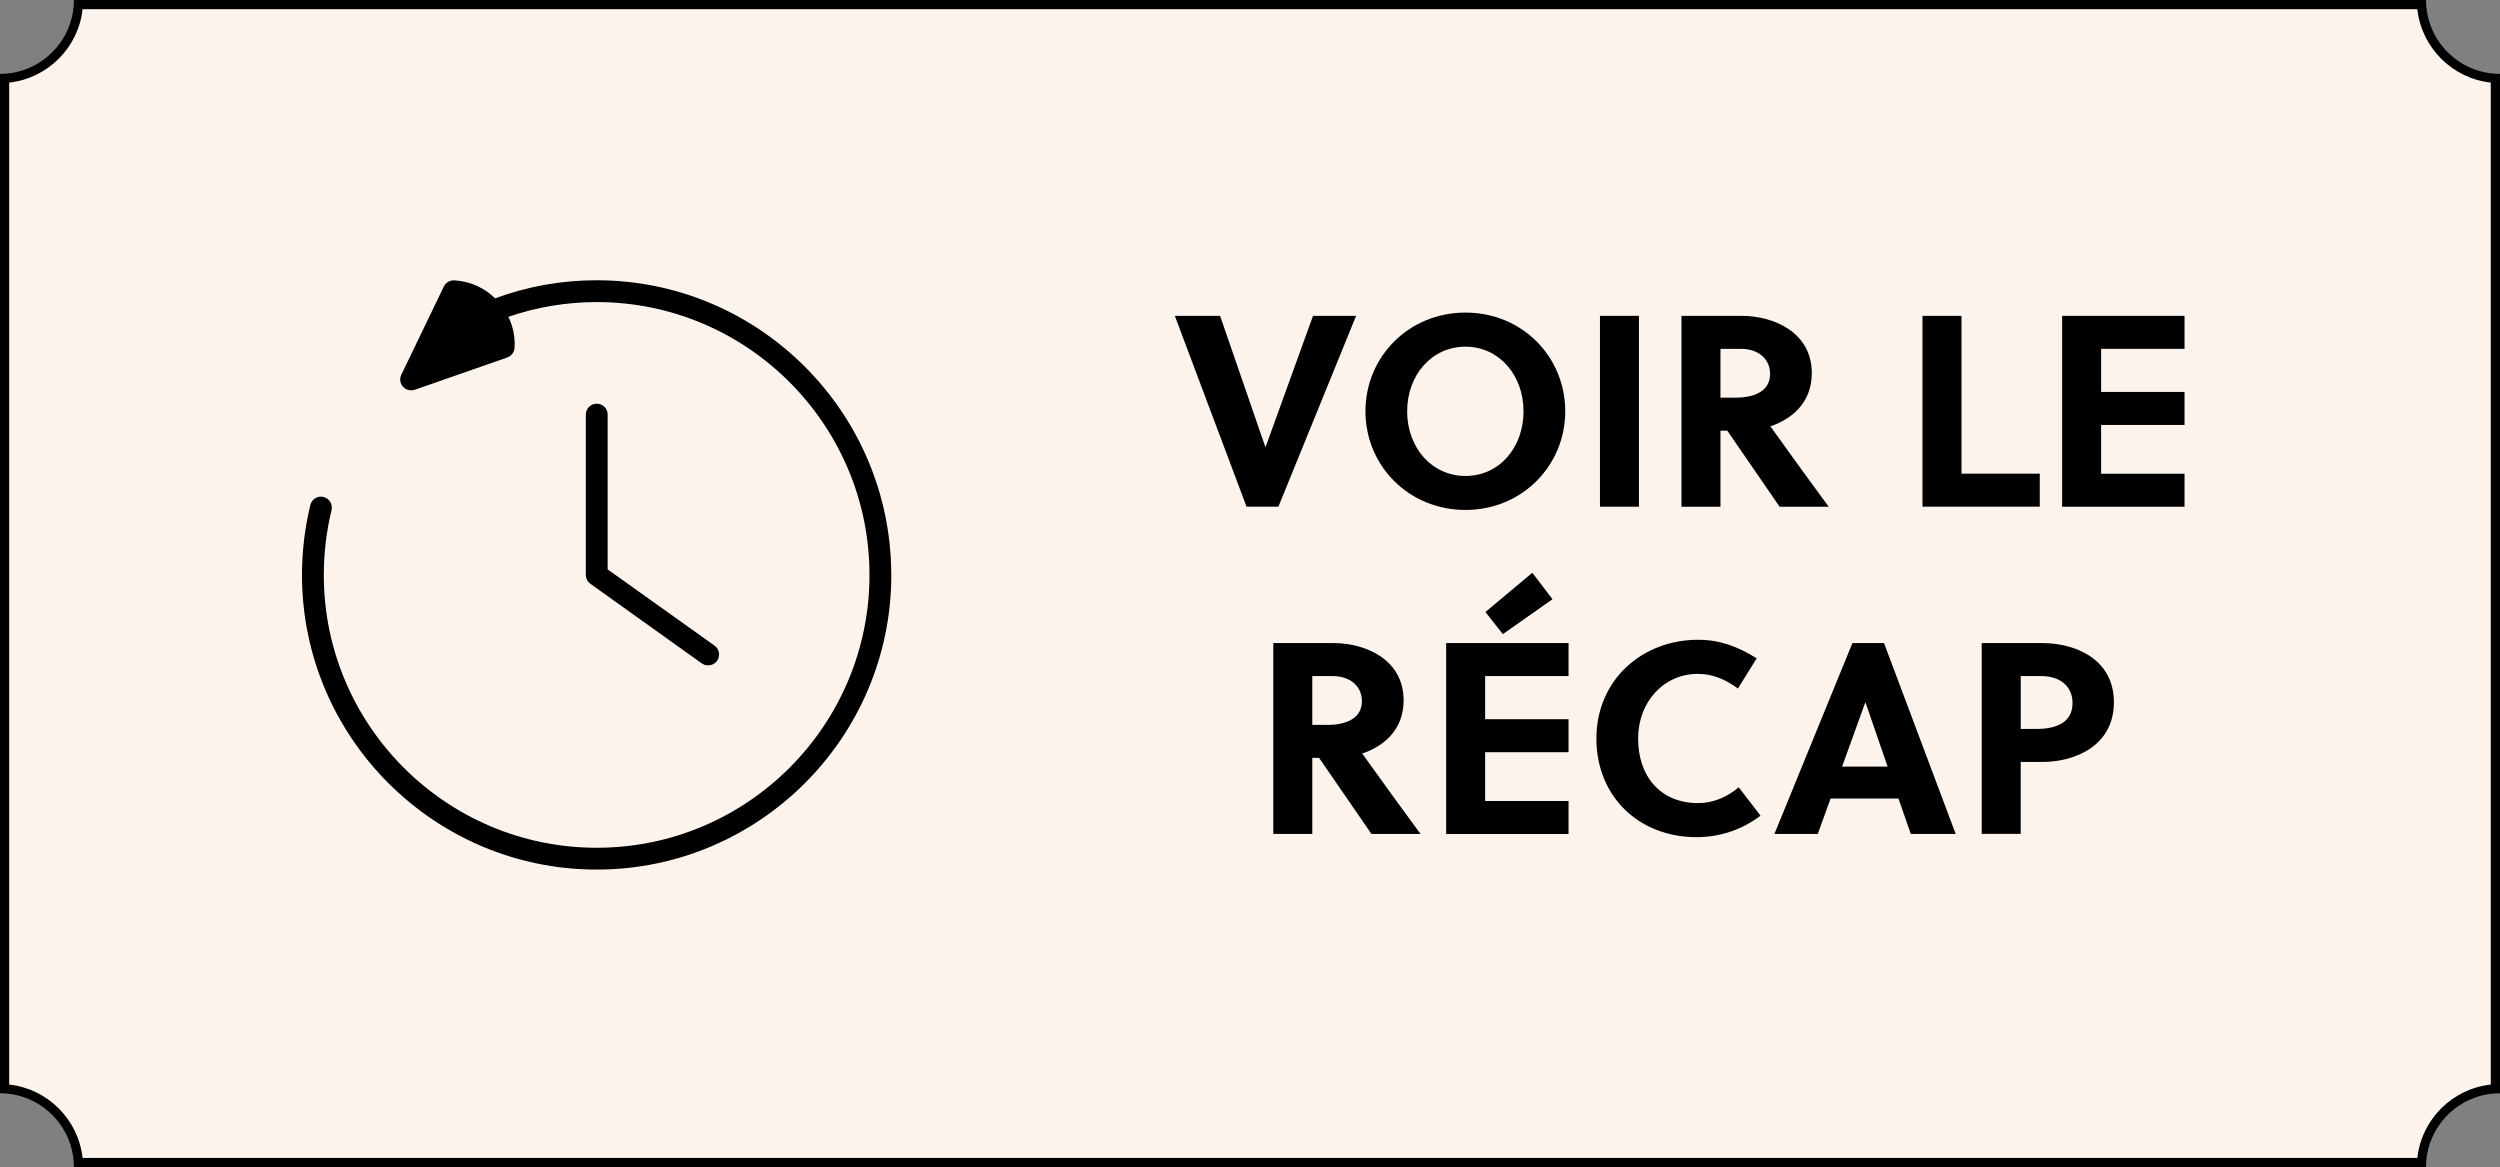 <?xml version="1.0" encoding="UTF-8"?>
<svg id="Calque_1" data-name="Calque 1" xmlns="http://www.w3.org/2000/svg" viewBox="0 0 543.08 253.54">
  <rect x="0" y="0" width="543.08" height="253.54" fill="#808080" stroke="none"/>
  <defs>
    <style>
      .cls-1, .cls-2 {
        stroke-width: 0px;
      }

      .cls-2 {
        fill: #fcf3ec;
      }
    </style>
  </defs>
  <g>
    <path class="cls-2" d="M17.02,252.54c-.5-8.61-7.42-15.52-16.02-16.02V17.02c8.61-.5,15.52-7.42,16.02-16.02h509.02c.5,8.61,7.42,15.52,16.04,16.02v219.5c-8.62.5-15.54,7.41-16.04,16.02H17.02Z"/>
    <path class="cls-1" d="M525.12,2c.93,8.36,7.59,15.02,15.95,15.94v217.66c-8.37.93-15.03,7.58-15.95,15.94H17.94c-.93-8.36-7.58-15.02-15.94-15.94V17.94c8.36-.93,15.02-7.58,15.94-15.94h507.18M527.01,0H16.05c0,8.86-7.19,16.05-16.05,16.05v221.44c8.86,0,16.05,7.19,16.05,16.05h510.96c0-8.86,7.19-16.05,16.07-16.05V16.05c-8.87,0-16.07-7.19-16.07-16.05h0Z"/>
  </g>
  <g>
    <path class="cls-1" d="M193.62,124.9c0,35.28-28.72,64-64,64s-64.02-28.72-64.02-64c0-5.14.62-10.26,1.82-15.21.31-1.26,1.59-2.06,2.87-1.73,1.26.31,2.04,1.59,1.73,2.87-1.11,4.57-1.68,9.31-1.68,14.07,0,32.67,26.58,59.26,59.28,59.26s59.26-26.58,59.26-59.26-26.58-59.28-59.26-59.28c-6.59,0-13.03,1.09-19.19,3.2,1,2.04,1.49,4.34,1.35,6.73-.07.95-.69,1.78-1.59,2.11l-20.09,7.01c-.26.09-.52.12-.78.12-.66,0-1.33-.26-1.78-.78-.64-.71-.78-1.75-.36-2.61l9.24-19.17c.4-.85,1.33-1.37,2.27-1.33,3.46.19,6.54,1.63,8.86,3.91,7.06-2.61,14.45-3.93,22.06-3.93,35.28,0,64,28.72,64,64.02Z"/>
    <path class="cls-1" d="M155.76,143.57c-.47.64-1.18.97-1.94.97-.47,0-.95-.14-1.37-.43l-24.07-17.2-.12-.09c-.17-.12-.31-.26-.43-.4-.12-.12-.21-.24-.26-.38-.12-.19-.19-.4-.24-.62-.05-.17-.07-.33-.07-.52v-34.83c0-1.33,1.04-2.37,2.37-2.37s2.37,1.04,2.37,2.37v33.62l23.22,16.56c1.07.76,1.3,2.25.54,3.32Z"/>
  </g>
  <g>
    <path class="cls-1" d="M277.72,110.07h-6.93l-15.58-41.46h9.83l9.83,28.49h.06l10.3-28.49h9.36l-16.88,41.46Z"/>
    <path class="cls-1" d="M318.35,110.78c-12.32,0-21.73-9.59-21.73-21.44s9.42-21.44,21.73-21.44,21.67,9.59,21.67,21.44-9.42,21.44-21.67,21.44ZM318.35,75.31c-7.34,0-12.67,6.16-12.67,14.04s5.33,14.04,12.67,14.04,12.61-6.16,12.61-14.04-5.33-14.04-12.61-14.04Z"/>
    <path class="cls-1" d="M347.56,110.07v-41.46h8.47v41.46h-8.47Z"/>
    <path class="cls-1" d="M378.42,68.62c6.69,0,15.16,3.44,15.16,12.44,0,6.46-4.38,10.01-9,11.55,3.67,5.15,9.83,13.62,12.67,17.47h-10.66l-11.37-16.52h-1.48v16.52h-8.47v-41.46h13.15ZM373.74,86.38h3.32c4.26,0,7.46-1.54,7.46-5.15,0-3.26-2.55-5.45-6.34-5.45h-4.44v10.6Z"/>
    <path class="cls-1" d="M417.63,110.07v-41.46h8.47v34.29h17v7.17h-25.47Z"/>
    <path class="cls-1" d="M447.96,110.07v-41.46h26.59v7.17h-18.12v9.36h18.12v7.17h-18.12v10.6h18.12v7.17h-26.59Z"/>
    <path class="cls-1" d="M289.75,139.7c6.69,0,15.16,3.44,15.16,12.44,0,6.46-4.38,10.01-9,11.55,3.67,5.15,9.83,13.62,12.67,17.47h-10.66l-11.37-16.52h-1.48v16.52h-8.47v-41.46h13.15ZM285.07,157.47h3.32c4.26,0,7.46-1.54,7.46-5.15,0-3.26-2.55-5.45-6.34-5.45h-4.44v10.6Z"/>
    <path class="cls-1" d="M314.15,181.16v-41.46h26.59v7.17h-18.12v9.36h18.12v7.17h-18.12v10.6h18.12v7.17h-26.59ZM326.47,137.75l-3.79-4.8,10.19-8.53,4.38,5.75-10.78,7.58Z"/>
    <path class="cls-1" d="M368.88,174.46c3.14,0,6.28-1.24,8.82-3.44l4.74,6.16c-4.03,3.08-8.83,4.68-13.92,4.68-12.44,0-21.73-8.76-21.73-21.44s9.89-21.44,22.09-21.44c4.74,0,8.64,1.48,12.73,4.03l-4.09,6.57c-2.49-1.9-5.45-3.2-8.64-3.2-7.52,0-13.03,6.16-13.03,14.04,0,8.29,4.91,14.04,13.03,14.04Z"/>
    <path class="cls-1" d="M415.08,181.16l-2.67-7.7h-14.75l-2.78,7.7h-9.42l16.94-41.46h6.87l15.57,41.46h-9.77ZM400.16,166.53h9.89l-4.8-13.92h-.06l-5.03,13.92Z"/>
    <path class="cls-1" d="M443.7,139.7c7.05,0,15.51,3.44,15.51,12.85s-8.41,12.97-15.51,12.97h-4.74v15.63h-8.47v-41.46h13.21ZM438.96,158.35h3.38c4.5,0,7.88-1.48,7.88-5.62,0-3.67-2.72-5.86-6.75-5.86h-4.5v11.49Z"/>
  </g>
</svg>